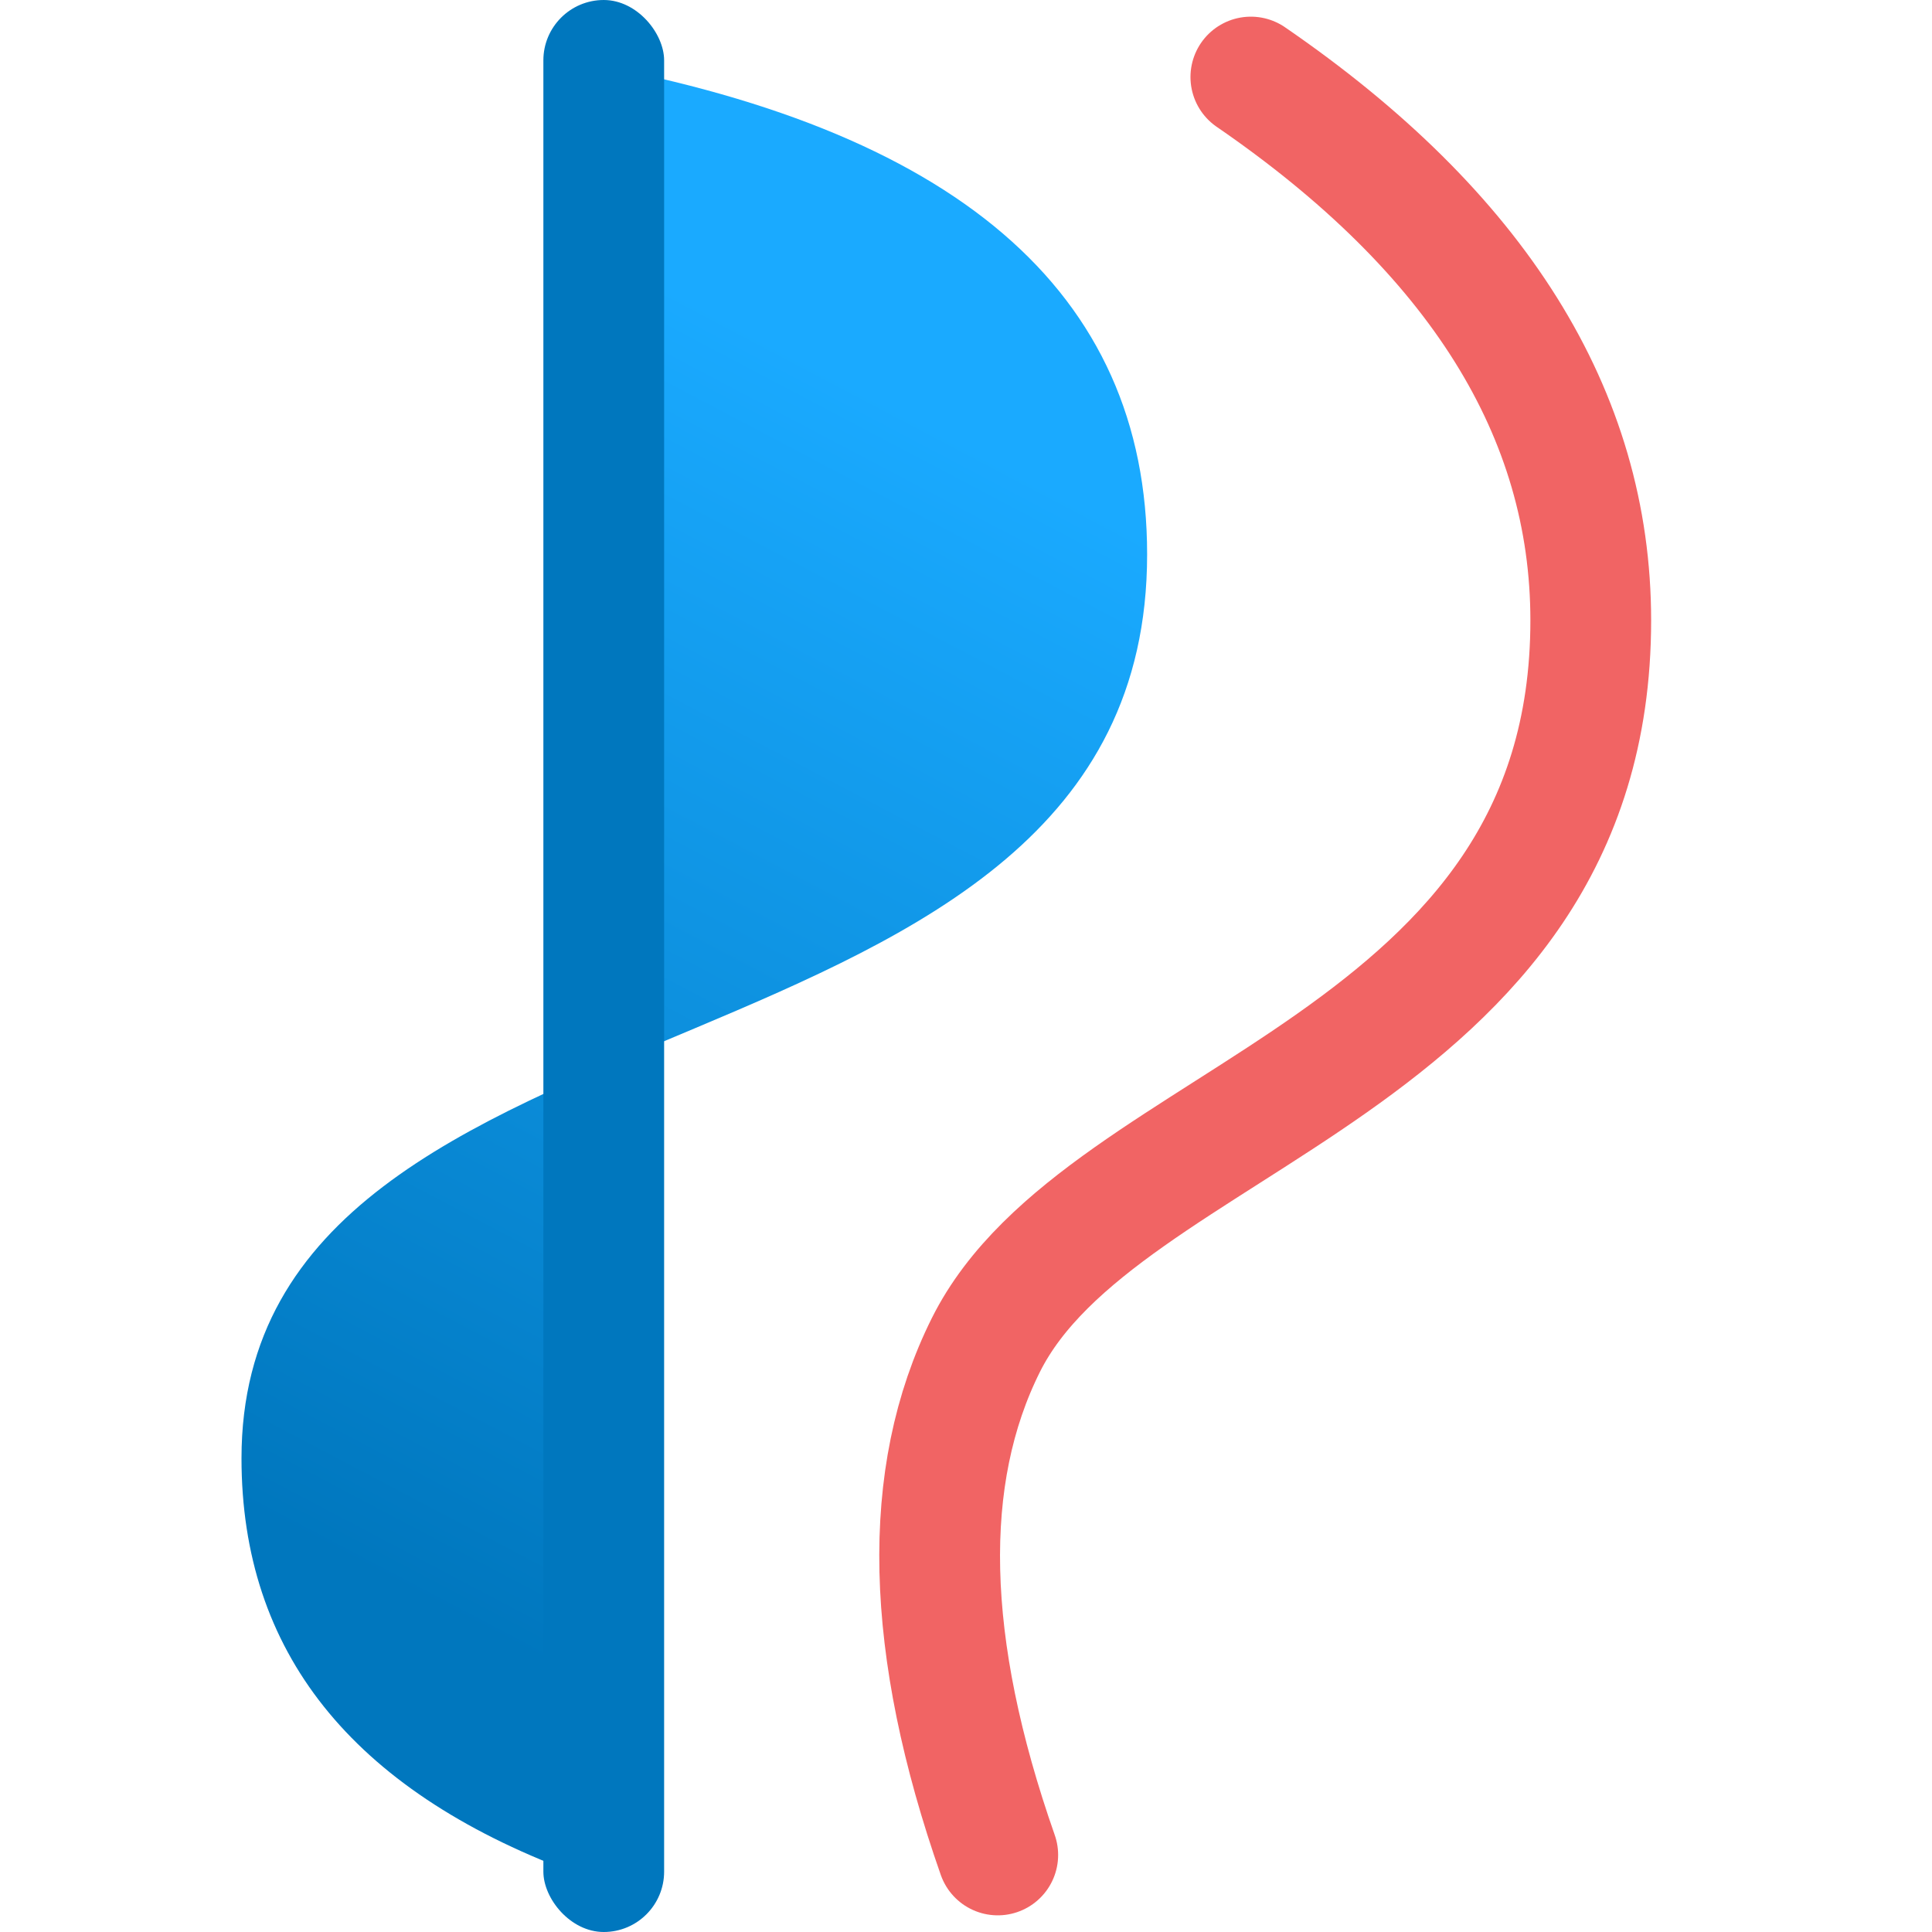 <?xml version="1.0" encoding="UTF-8"?>
<svg width="16px" height="16px" viewBox="0 0 16 16" version="1.1" xmlns="http://www.w3.org/2000/svg" xmlns:xlink="http://www.w3.org/1999/xlink">
    <title>smooth_curve_16x16</title>
    <defs>
        <linearGradient x1="60.061%" y1="15.659%" x2="40.311%" y2="90.58%" id="linearGradient-1">
            <stop stop-color="#1AAAFF" offset="0%"></stop>
            <stop stop-color="#0077BE" offset="100%"></stop>
        </linearGradient>
    </defs>
    <g id="smooth_curve_16x16" stroke="none" stroke-width="1" fill="none" fill-rule="evenodd">
        <path d="M8.263,15.362 C7.656,13.631 7.623,12.223 8.165,11.138 C9.125,9.217 13.174,8.838 13.174,5.138 C13.174,3.427 12.236,1.927 10.359,0.638" id="Line-7" stroke="#F16464" stroke-linecap="round"></path>
        <g id="Group" transform="translate(2, 0)">
            <path d="M2.727,0.5 C5.909,1.05 7.5,2.414 7.5,4.591 C7.5,9.165 3.10862447e-15,7.993 3.10862447e-15,12.077 C3.10862447e-15,13.677 0.909,14.818 2.727,15.5 L2.727,0.5 Z" id="Rectangle" fill="url(#linearGradient-1)"></path>
            <rect id="Rectangle-7-Copy-8" fill="#0077BE" x="2.5" y="0" width="1" height="16" rx="0.5"></rect>
        </g>
    </g>
</svg>